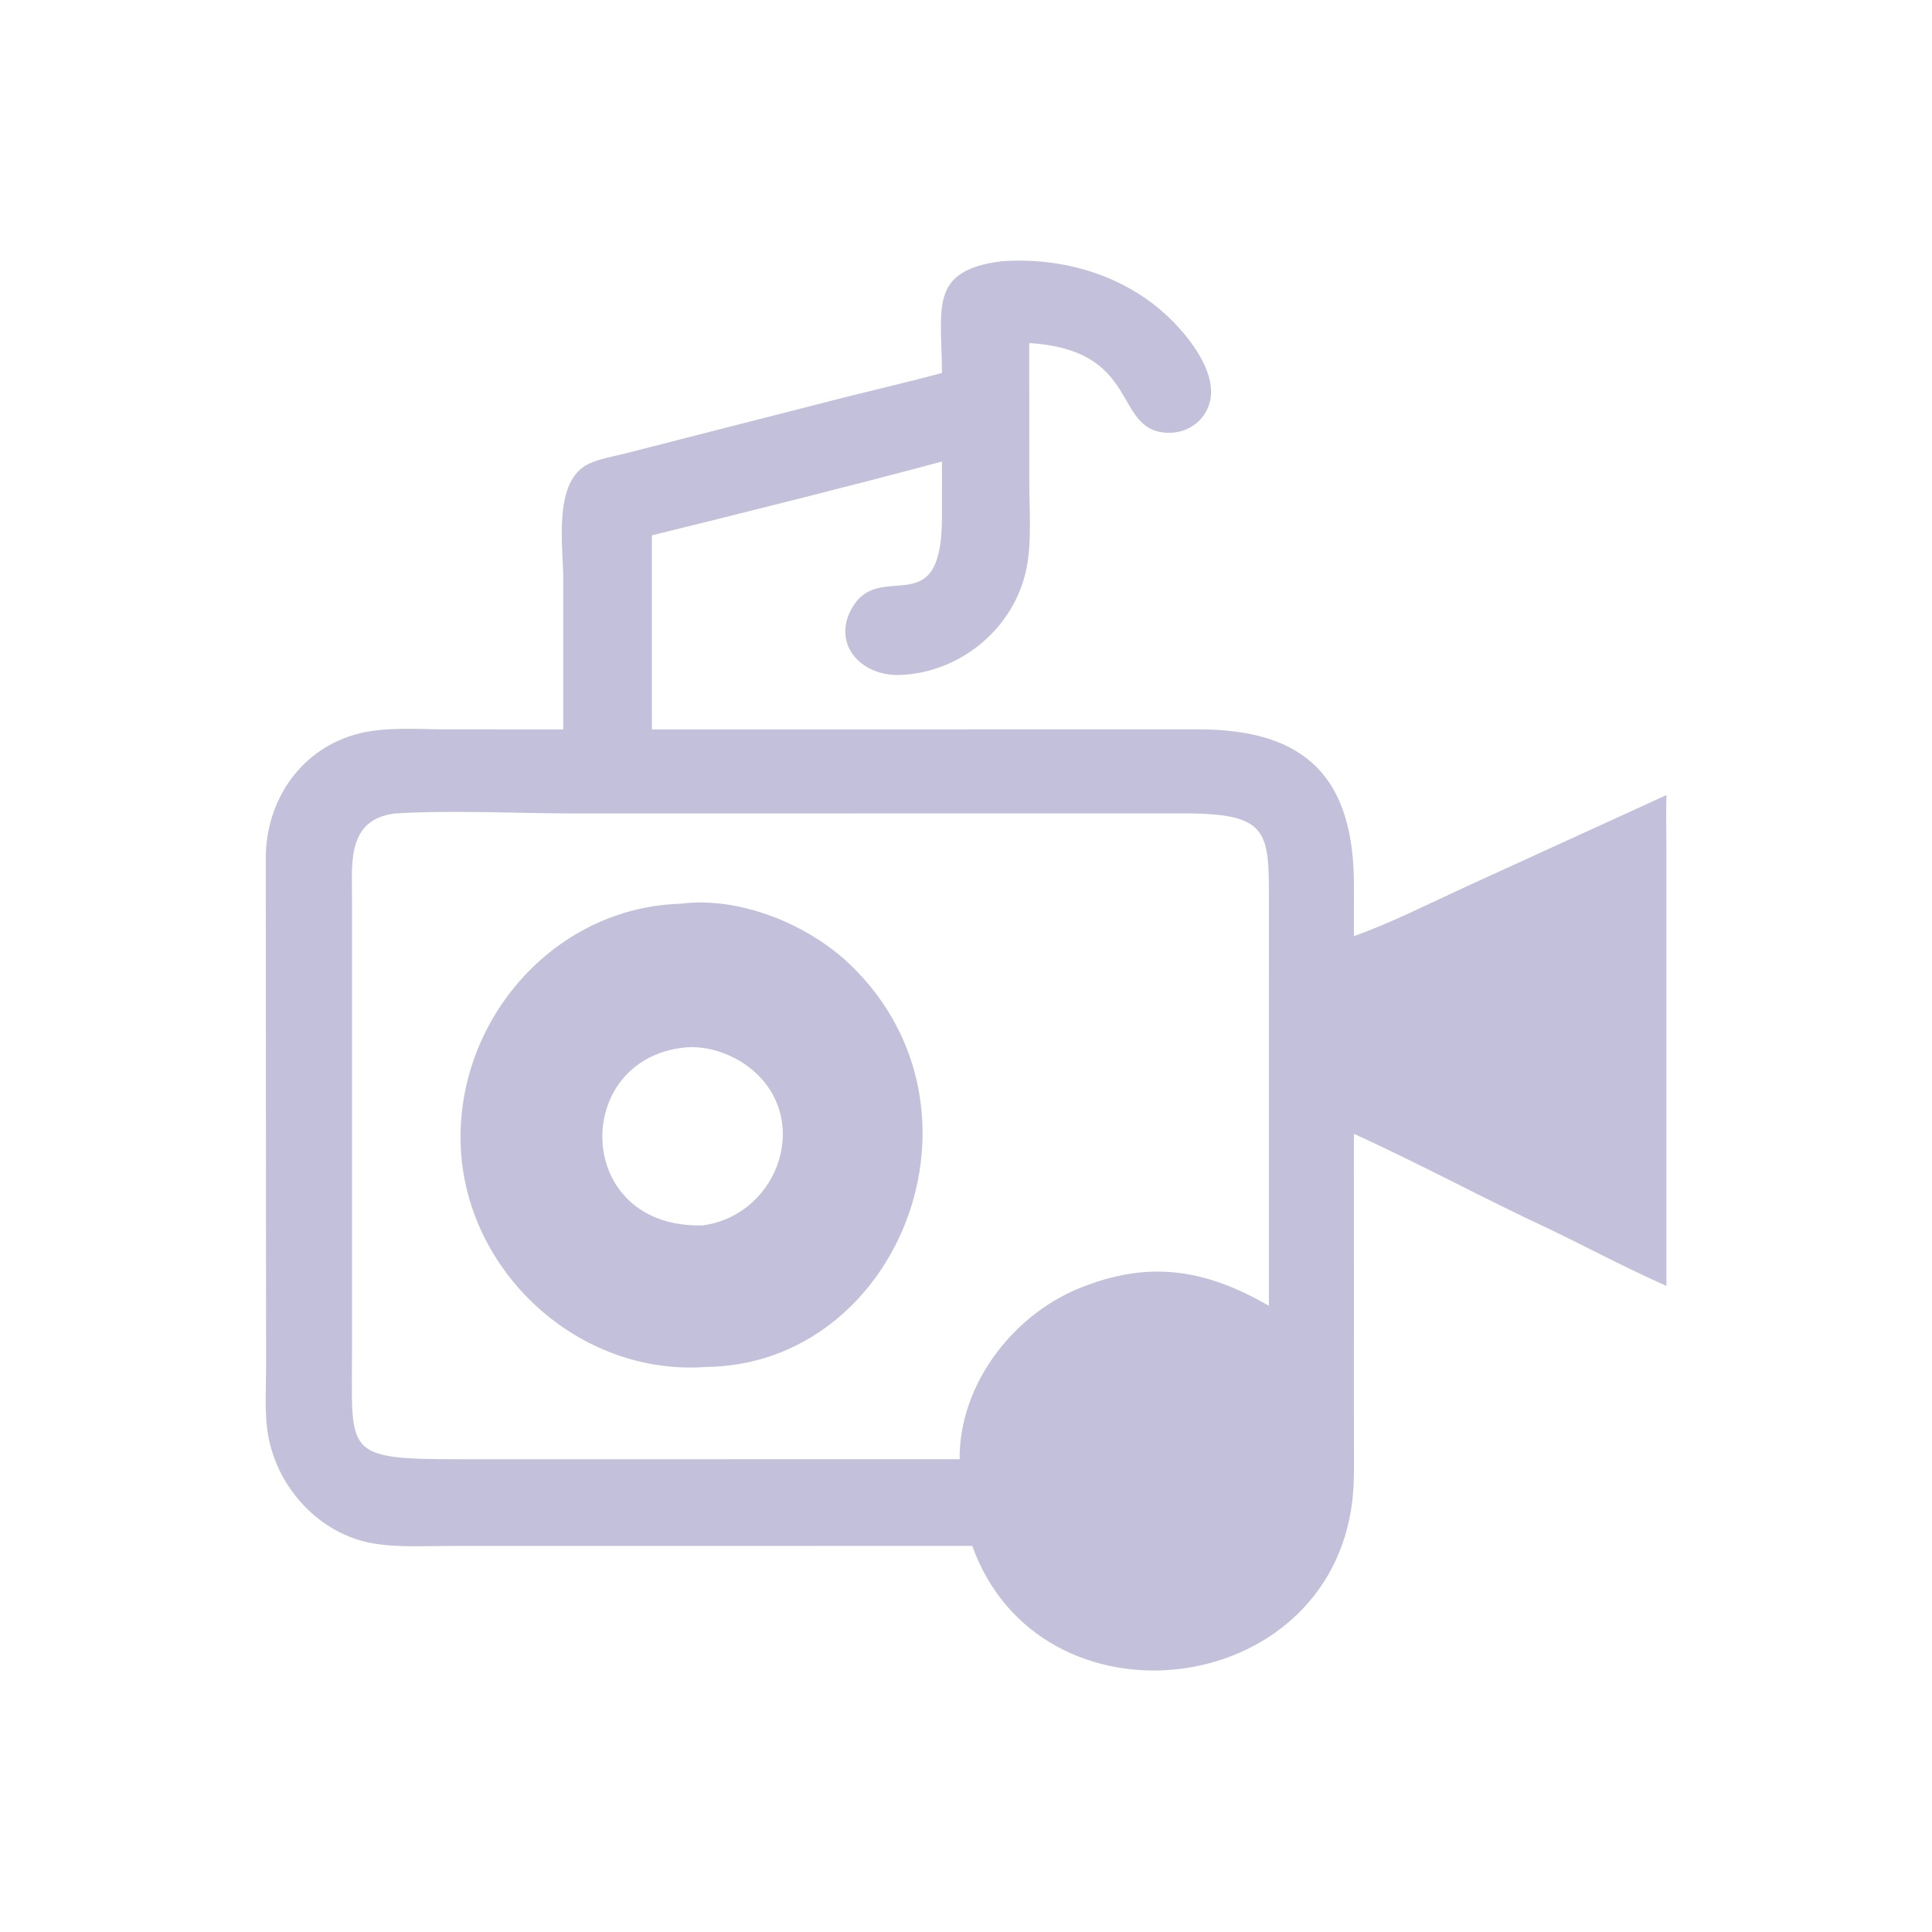 <?xml version="1.0" encoding="utf-8" ?>
<svg xmlns="http://www.w3.org/2000/svg" xmlns:xlink="http://www.w3.org/1999/xlink" width="1024" height="1024">
	<path fill="#C3C0DB" transform="scale(2 2)" d="M249.626 98.85C249.593 81.738 245.98 71.672 265.455 69.233C281.557 68.1 297.986 72.849 309.761 84.129C314.618 88.781 320.909 96.644 320.947 103.747C320.982 110.278 315.563 115.069 309.097 114.683C294.811 113.829 302.442 92.708 272.76 90.921L272.772 127.311C272.775 134.754 273.488 143.57 272.004 150.76C268.783 166.368 254.814 178.09 238.854 178.864C227.75 179.402 220.065 170.123 226.151 160.537C233.769 148.536 249.593 165.256 249.621 137.267L249.626 122.314C224.106 129.144 198.405 135.534 172.758 141.873L172.758 193.304L317.702 193.292C346.255 193.303 358.819 206.314 358.806 234.629L358.797 248.086C369.043 244.418 379.115 239.281 389.001 234.751L441.623 210.709C441.469 215.448 441.619 220.239 441.619 224.983L441.623 340.776C431.17 336.158 420.954 330.717 410.656 325.732C393.258 317.676 376.071 308.308 358.797 300.48L358.809 383.202C358.81 388.02 358.945 392.887 358.383 397.68C352.153 450.828 275.579 459.55 257.66 409.686L119.177 409.694C112.479 409.695 105.284 410.153 98.676 408.979C84.696 406.495 73.7 394.473 71.126 380.758C70.034 374.935 70.515 368.541 70.513 362.621L70.433 227.771C70.309 212.007 79.889 198.069 95.435 194.31C102.73 192.546 111.173 193.292 118.665 193.292L149.27 193.304L149.267 153.361C149.266 144.811 146.402 127.333 156.139 122.86C159.106 121.498 162.516 120.99 165.663 120.179L224.284 105.186C232.728 103.069 241.215 101.093 249.626 98.85ZM104.772 215.574C91.847 217.085 93.295 228.794 93.291 238.386L93.29 357.948C93.299 385.403 90.803 386.716 122.05 386.713L254.317 386.708C254.108 366.616 269.046 347.538 287.633 340.776C305.72 333.866 320.322 336.871 336.274 346.041L336.282 239.474C336.288 220.332 336.492 215.534 313.527 215.554L152.827 215.576C137.424 215.575 119.908 214.646 104.772 215.574Z"/>
	<path fill="#C3C0DB" transform="scale(2 2)" d="M187.135 362.26C153.421 364.722 123.299 337.105 122.086 303.503C120.893 270.444 146.719 240.488 180.387 239.497C196.099 237.465 214.413 245.057 225.549 255.866C265.116 294.271 238.058 361.688 187.135 362.26ZM181.465 277.597C151.244 280.678 151.963 325.732 186.274 324.738C206.762 321.887 215.603 295.453 198.096 282.523C193.521 279.143 187.187 277.02 181.465 277.597Z"/>
</svg>
